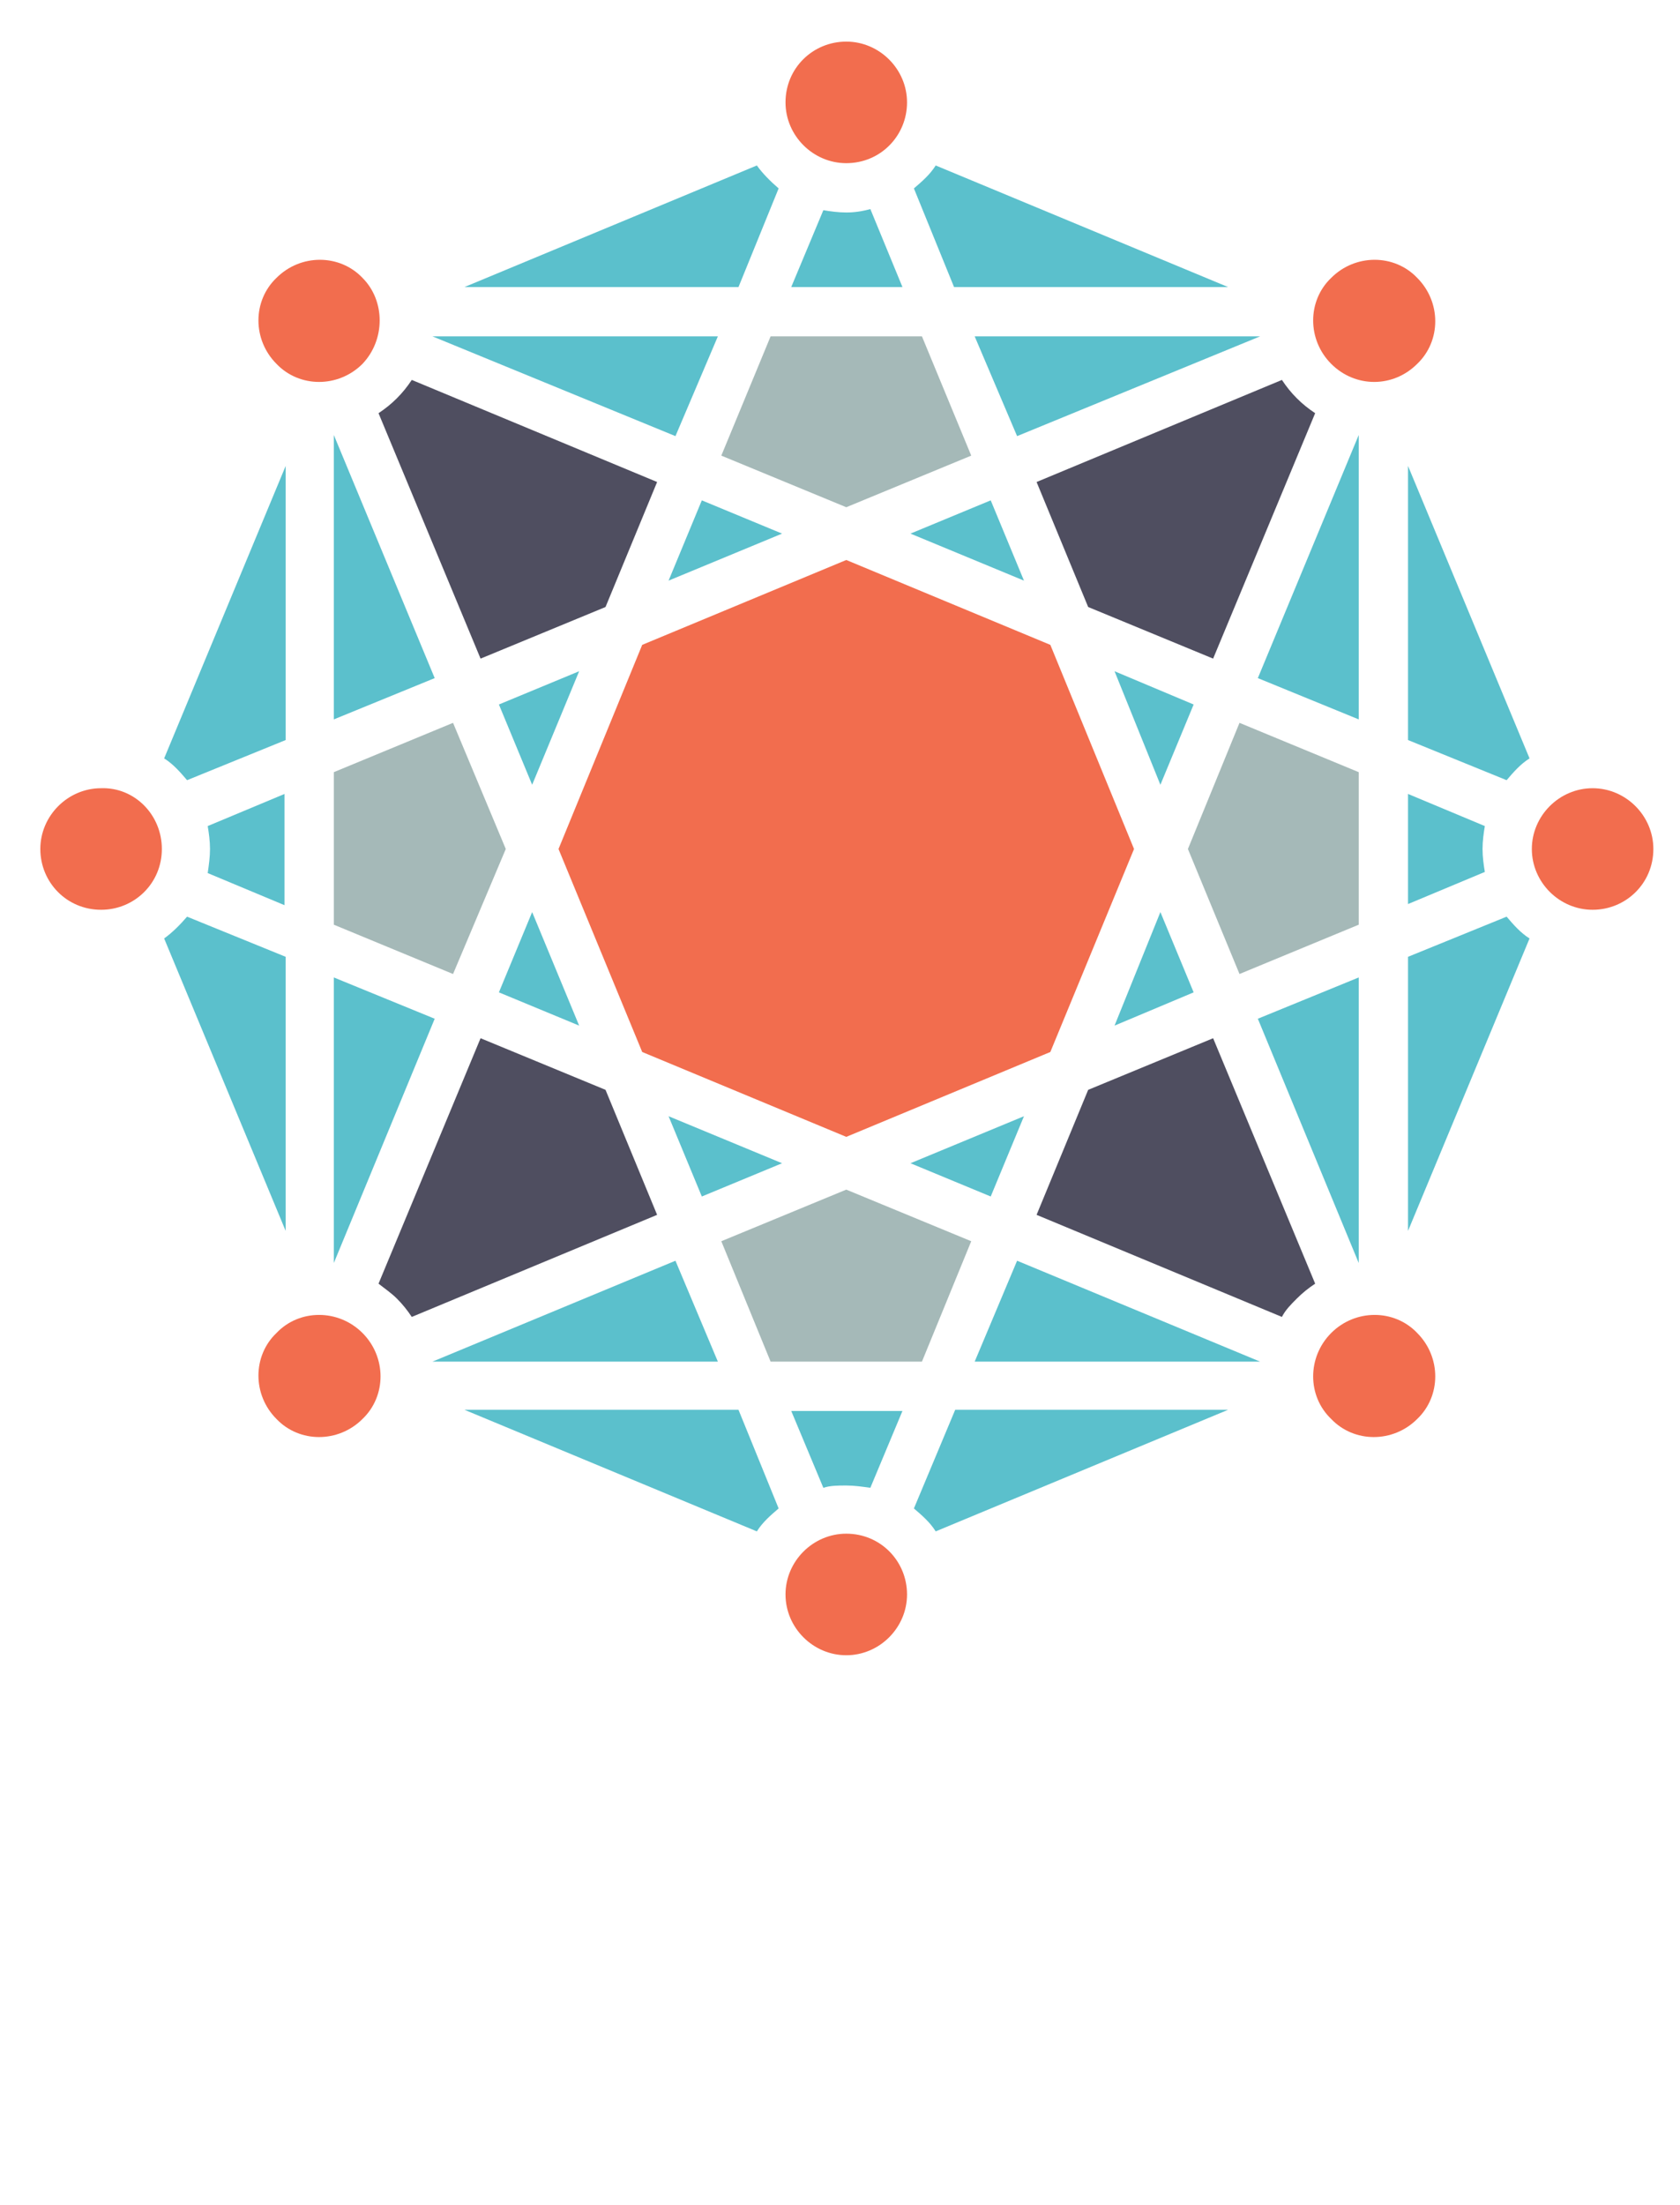 <?xml version="1.0" encoding="UTF-8" standalone="no"?>
<svg
   xmlns:dc="http://purl.org/dc/elements/1.1/"
   xmlns:cc="http://creativecommons.org/ns#"
   xmlns:rdf="http://www.w3.org/1999/02/22-rdf-syntax-ns#"
   xmlns:svg="http://www.w3.org/2000/svg"
   xmlns="http://www.w3.org/2000/svg"
   xmlns:sodipodi="http://sodipodi.sourceforge.net/DTD/sodipodi-0.dtd"
   xmlns:inkscape="http://www.inkscape.org/namespaces/inkscape"
   version="1.1"
   preserveAspectRatio="xMidYMid meet"
   viewBox="860 357 125 164"
   id="svg102"
   sodipodi:docname="diablo.svg"
   inkscape:export-filename="/home/nlamirault/diablo.png"
   inkscape:export-xdpi="90"
   inkscape:export-ydpi="90"
   inkscape:version="0.92.1 r">
  <defs
     id="defs106" />
  <sodipodi:namedview
     pagecolor="#ffffff"
     bordercolor="#666666"
     borderopacity="1"
     objecttolerance="10"
     gridtolerance="10"
     guidetolerance="10"
     inkscape:pageopacity="0"
     inkscape:pageshadow="2"
     inkscape:window-width="1916"
     inkscape:window-height="1002"
     id="namedview104"
     showgrid="false"
     inkscape:zoom="5.7560976"
     inkscape:cx="101.04404"
     inkscape:cy="105.60703"
     inkscape:window-x="1680"
     inkscape:window-y="46"
     inkscape:window-maximized="0"
     inkscape:current-layer="svg102" />
  <g
     data-item-type="image"
     data-item="Image"
     data-logo-item=""
     id="logo__item--logo_0"
     class="logo__item">
    <g
       class="logo__item__inner"
       transform="translate(859.077 356) scale(0.853 0.853) rotate(0 0 0)"
       id="g99">
      <g
         id="g97">
        <path
           fill-rule="evenodd"
           clip-rule="evenodd"
           fill="#F26D4E"
           d="M74.9,15.4c-2.9,0-5.3-2.4-5.3-5.3c0-3,2.4-5.3,5.3-5.3   c2.9,0,5.3,2.4,5.3,5.3C80.2,13,77.9,15.4,74.9,15.4L74.9,15.4z"
           data-part-id="logo__item--logo_0__0"
           id="path7" />
        <path
           fill-rule="evenodd"
           clip-rule="evenodd"
           fill="#F26D4E"
           d="M32.7,32.9c-2.1,2.1-5.5,2.1-7.5,0c-2.1-2.1-2.1-5.5,0-7.5   c2.1-2.1,5.5-2.1,7.5,0C34.7,27.4,34.7,30.8,32.7,32.9L32.7,32.9z"
           data-part-id="logo__item--logo_0__1"
           id="path9" />
        <path
           fill-rule="evenodd"
           clip-rule="evenodd"
           fill="#F26D4E"
           d="M15.2,75.2c0,3-2.4,5.3-5.3,5.3c-3,0-5.3-2.4-5.3-5.3   c0-2.9,2.4-5.3,5.3-5.3C12.8,69.8,15.2,72.2,15.2,75.2L15.2,75.2z"
           data-part-id="logo__item--logo_0__2"
           id="path11" />
        <path
           fill-rule="evenodd"
           clip-rule="evenodd"
           fill="#F26D4E"
           d="M32.7,117.4c2.1,2.1,2.1,5.5,0,7.5c-2.1,2.1-5.5,2.1-7.5,0   c-2.1-2.1-2.1-5.5,0-7.5C27.2,115.3,30.6,115.3,32.7,117.4L32.7,117.4z"
           data-part-id="logo__item--logo_0__3"
           id="path13" />
        <path
           fill-rule="evenodd"
           clip-rule="evenodd"
           fill="#F26D4E"
           d="M74.9,134.9c3,0,5.3,2.4,5.3,5.3c0,2.9-2.4,5.3-5.3,5.3   c-2.9,0-5.3-2.4-5.3-5.3C69.6,137.3,72,134.9,74.9,134.9L74.9,134.9z"
           data-part-id="logo__item--logo_0__4"
           id="path15" />
        <path
           fill-rule="evenodd"
           clip-rule="evenodd"
           fill="#F26D4E"
           d="M117.2,117.4c2.1-2.1,5.5-2.1,7.5,0c2.1,2.1,2.1,5.5,0,7.5   c-2.1,2.1-5.5,2.1-7.5,0C115.1,122.9,115.1,119.5,117.2,117.4L117.2,117.4z"
           data-part-id="logo__item--logo_0__5"
           id="path17" />
        <path
           fill-rule="evenodd"
           clip-rule="evenodd"
           fill="#F26D4E"
           d="M134.7,75.2c0-2.9,2.4-5.3,5.3-5.3c2.9,0,5.3,2.4,5.3,5.3   c0,3-2.4,5.3-5.3,5.3C137.1,80.5,134.7,78.1,134.7,75.2L134.7,75.2z"
           data-part-id="logo__item--logo_0__6"
           id="path19" />
        <path
           fill-rule="evenodd"
           clip-rule="evenodd"
           fill="#F26D4E"
           d="M117.2,32.9c-2.1-2.1-2.1-5.5,0-7.5c2.1-2.1,5.5-2.1,7.5,0   c2.1,2.1,2.1,5.5,0,7.5C122.6,35,119.3,35,117.2,32.9L117.2,32.9z"
           data-part-id="logo__item--logo_0__7"
           id="path21" />
        <path
           fill-rule="evenodd"
           clip-rule="evenodd"
           fill="#5BC0CC"
           d="M74.9,19.7c-0.7,0-1.4-0.1-2-0.2l-2.8,6.7h9.7L77,19.4   C76.3,19.6,75.6,19.7,74.9,19.7L74.9,19.7z"
           data-part-id="logo__item--logo_0__8"
           id="path23" />
        <path
           fill-rule="evenodd"
           clip-rule="evenodd"
           fill="#5BC0CC"
           d="M69,17.6c-0.7-0.6-1.4-1.3-1.9-2L41.6,26.2h23.9L69,17.6L69,17.6z   "
           data-part-id="logo__item--logo_0__9"
           id="path25" />
        <path
           fill-rule="evenodd"
           clip-rule="evenodd"
           fill="#5BC0CC"
           d="M82.7,15.6c-0.5,0.8-1.2,1.4-1.9,2l3.5,8.6h23.9L82.7,15.6   L82.7,15.6z"
           data-part-id="logo__item--logo_0__10"
           id="path27" />
        <path
           fill-rule="evenodd"
           clip-rule="evenodd"
           fill="#4F4E60"
           d="M114.2,35.9c-0.5-0.5-0.9-1-1.3-1.6l-21.4,8.9l4.5,10.9l10.9,4.5   l8.9-21.4C115.2,36.8,114.7,36.4,114.2,35.9L114.2,35.9z"
           data-part-id="logo__item--logo_0__11"
           id="path29" />
        <path
           fill-rule="evenodd"
           clip-rule="evenodd"
           fill="#5BC0CC"
           d="M130.4,75.2c0-0.7,0.1-1.4,0.2-2l-6.7-2.8V80l6.7-2.8   C130.5,76.6,130.4,75.9,130.4,75.2L130.4,75.2z"
           data-part-id="logo__item--logo_0__12"
           id="path31" />
        <path
           fill-rule="evenodd"
           clip-rule="evenodd"
           fill="#5BC0CC"
           d="M132.5,69.2c0.6-0.7,1.2-1.4,2-1.9l-10.6-25.5v23.9L132.5,69.2   L132.5,69.2z"
           data-part-id="logo__item--logo_0__13"
           id="path33" />
        <path
           fill-rule="evenodd"
           clip-rule="evenodd"
           fill="#5BC0CC"
           d="M134.5,83c-0.8-0.5-1.4-1.2-2-1.9l-8.6,3.5v23.9L134.5,83   L134.5,83z"
           data-part-id="logo__item--logo_0__14"
           id="path35" />
        <path
           fill-rule="evenodd"
           clip-rule="evenodd"
           fill="#4F4E60"
           d="M114.2,114.4c0.5-0.5,1-0.9,1.6-1.3l-8.9-21.4l-10.9,4.5   l-4.5,10.9l21.4,8.9C113.2,115.4,113.7,114.9,114.2,114.4L114.2,114.4z"
           data-part-id="logo__item--logo_0__15"
           id="path37" />
        <path
           fill-rule="evenodd"
           clip-rule="evenodd"
           fill="#5BC0CC"
           d="M74.9,130.7c0.7,0,1.4,0.1,2.1,0.2l2.8-6.7h-9.7l2.8,6.7   C73.5,130.7,74.2,130.7,74.9,130.7L74.9,130.7z"
           data-part-id="logo__item--logo_0__16"
           id="path39" />
        <path
           fill-rule="evenodd"
           clip-rule="evenodd"
           fill="#5BC0CC"
           d="M80.8,132.7c0.7,0.6,1.4,1.2,1.9,2l25.5-10.6H84.4L80.8,132.7   L80.8,132.7z"
           data-part-id="logo__item--logo_0__17"
           id="path41" />
        <path
           fill-rule="evenodd"
           clip-rule="evenodd"
           fill="#5BC0CC"
           d="M67.1,134.7c0.5-0.8,1.2-1.4,1.9-2l-3.5-8.6H41.6L67.1,134.7   L67.1,134.7z"
           data-part-id="logo__item--logo_0__18"
           id="path43" />
        <path
           fill-rule="evenodd"
           clip-rule="evenodd"
           fill="#4F4E60"
           d="M35.7,114.4c0.5,0.5,0.9,1,1.3,1.6l21.4-8.9l-4.5-10.9l-10.9-4.5   l-8.9,21.4C34.6,113.5,35.2,113.9,35.7,114.4L35.7,114.4z"
           data-part-id="logo__item--logo_0__19"
           id="path45" />
        <path
           fill-rule="evenodd"
           clip-rule="evenodd"
           fill="#5BC0CC"
           d="M19.4,75.2c0,0.7-0.1,1.4-0.2,2.1l6.7,2.8v-9.7l-6.7,2.8   C19.3,73.8,19.4,74.5,19.4,75.2L19.4,75.2z"
           data-part-id="logo__item--logo_0__20"
           id="path47" />
        <path
           fill-rule="evenodd"
           clip-rule="evenodd"
           fill="#5BC0CC"
           d="M17.4,81.1c-0.6,0.7-1.3,1.4-2,1.9l10.6,25.5V84.6L17.4,81.1   L17.4,81.1z"
           data-part-id="logo__item--logo_0__21"
           id="path49" />
        <path
           fill-rule="evenodd"
           clip-rule="evenodd"
           fill="#5BC0CC"
           d="M15.4,67.3c0.8,0.5,1.4,1.2,2,1.9l8.6-3.5V41.8L15.4,67.3   L15.4,67.3z"
           data-part-id="logo__item--logo_0__22"
           id="path51" />
        <path
           fill-rule="evenodd"
           clip-rule="evenodd"
           fill="#4F4E60"
           d="M35.7,35.9c-0.5,0.5-1,0.9-1.6,1.3l8.9,21.4l10.9-4.5l4.5-10.9   L37,34.3C36.6,34.9,36.2,35.4,35.7,35.9L35.7,35.9z"
           data-part-id="logo__item--logo_0__23"
           id="path53" />
        <polygon
           fill-rule="evenodd"
           clip-rule="evenodd"
           fill="#5BC0CC"
           points="30.2,39.1 30.2,63.9 39,60.3 30.2,39.1"
           data-part-id="logo__item--logo_0__24"
           id="polygon55" />
        <polygon
           fill-rule="evenodd"
           clip-rule="evenodd"
           fill="#A5B9B8"
           points="30.2,68.5 30.2,81.8 40.6,86.1 45.2,75.2 40.6,64.2    30.2,68.5  "
           data-part-id="logo__item--logo_0__25"
           id="polygon57" />
        <polygon
           fill-rule="evenodd"
           clip-rule="evenodd"
           fill="#5BC0CC"
           points="30.2,86.4 30.2,111.3 39,90 30.2,86.4"
           data-part-id="logo__item--logo_0__26"
           id="polygon59" />
        <polygon
           fill-rule="evenodd"
           clip-rule="evenodd"
           fill="#5BC0CC"
           points="62.3,105.5 69.3,102.6 59.4,98.5 62.3,105.5"
           data-part-id="logo__item--logo_0__27"
           id="polygon61" />
        <polygon
           fill-rule="evenodd"
           clip-rule="evenodd"
           fill="#F26D4E"
           points="74.9,100.3 92.7,92.9 100,75.2 92.7,57.4 74.9,50    57.1,57.4 49.8,75.2 57.1,92.9 74.9,100.3  "
           data-part-id="logo__item--logo_0__28"
           id="polygon63" />
        <polygon
           fill-rule="evenodd"
           clip-rule="evenodd"
           fill="#5BC0CC"
           points="98.3,90.6 105.2,87.7 102.3,80.7 98.3,90.6"
           data-part-id="logo__item--logo_0__29"
           id="polygon65" />
        <polygon
           fill-rule="evenodd"
           clip-rule="evenodd"
           fill="#A5B9B8"
           points="109.2,86.1 119.6,81.8 119.6,68.5 109.2,64.2 104.7,75.2    109.2,86.1  "
           data-part-id="logo__item--logo_0__30"
           id="polygon67" />
        <polygon
           fill-rule="evenodd"
           clip-rule="evenodd"
           fill="#5BC0CC"
           points="105.2,62.6 98.3,59.7 102.3,69.6 105.2,62.6"
           data-part-id="logo__item--logo_0__31"
           id="polygon69" />
        <polygon
           fill-rule="evenodd"
           clip-rule="evenodd"
           fill="#5BC0CC"
           points="69.3,47.7 62.3,44.8 59.4,51.8 69.3,47.7"
           data-part-id="logo__item--logo_0__32"
           id="polygon71" />
        <polygon
           fill-rule="evenodd"
           clip-rule="evenodd"
           fill="#5BC0CC"
           points="38.8,30.5 60,39.2 63.7,30.5 38.8,30.5"
           data-part-id="logo__item--logo_0__33"
           id="polygon73" />
        <polygon
           fill-rule="evenodd"
           clip-rule="evenodd"
           fill="#A5B9B8"
           points="64,40.9 74.9,45.4 85.8,40.9 81.5,30.5 68.3,30.5    64,40.9  "
           data-part-id="logo__item--logo_0__34"
           id="polygon75" />
        <polygon
           fill-rule="evenodd"
           clip-rule="evenodd"
           fill="#5BC0CC"
           points="80.5,47.7 90.4,51.8 87.5,44.8 80.5,47.7"
           data-part-id="logo__item--logo_0__35"
           id="polygon77" />
        <polygon
           fill-rule="evenodd"
           clip-rule="evenodd"
           fill="#5BC0CC"
           points="110.8,60.3 119.6,63.9 119.6,39.1 110.8,60.3"
           data-part-id="logo__item--logo_0__36"
           id="polygon79" />
        <polygon
           fill-rule="evenodd"
           clip-rule="evenodd"
           fill="#5BC0CC"
           points="119.6,86.4 110.8,90 119.6,111.3 119.6,86.4"
           data-part-id="logo__item--logo_0__37"
           id="polygon81" />
        <polygon
           fill-rule="evenodd"
           clip-rule="evenodd"
           fill="#5BC0CC"
           points="90.4,98.5 80.5,102.6 87.5,105.5 90.4,98.5"
           data-part-id="logo__item--logo_0__38"
           id="polygon83" />
        <polygon
           fill-rule="evenodd"
           clip-rule="evenodd"
           fill="#A5B9B8"
           points="74.9,104.9 64,109.4 68.3,119.9 81.5,119.9 85.8,109.4    74.9,104.9  "
           data-part-id="logo__item--logo_0__39"
           id="polygon85" />
        <polygon
           fill-rule="evenodd"
           clip-rule="evenodd"
           fill="#5BC0CC"
           points="60,111.1 38.8,119.9 63.7,119.9 60,111.1"
           data-part-id="logo__item--logo_0__40"
           id="polygon87" />
        <polygon
           fill-rule="evenodd"
           clip-rule="evenodd"
           fill="#5BC0CC"
           points="111,119.9 89.8,111.1 86.1,119.9 111,119.9"
           data-part-id="logo__item--logo_0__41"
           id="polygon89" />
        <polygon
           fill-rule="evenodd"
           clip-rule="evenodd"
           fill="#5BC0CC"
           points="89.8,39.2 111,30.5 86.1,30.5 89.8,39.2"
           data-part-id="logo__item--logo_0__42"
           id="polygon91" />
        <polygon
           fill-rule="evenodd"
           clip-rule="evenodd"
           fill="#5BC0CC"
           points="51.6,59.7 44.6,62.6 47.5,69.6 51.6,59.7"
           data-part-id="logo__item--logo_0__43"
           id="polygon93" />
        <polygon
           fill-rule="evenodd"
           clip-rule="evenodd"
           fill="#5BC0CC"
           points="44.6,87.7 51.6,90.6 47.5,80.7 44.6,87.7"
           data-part-id="logo__item--logo_0__44"
           id="polygon95" />
      </g>
    </g>
  </g>
</svg>
